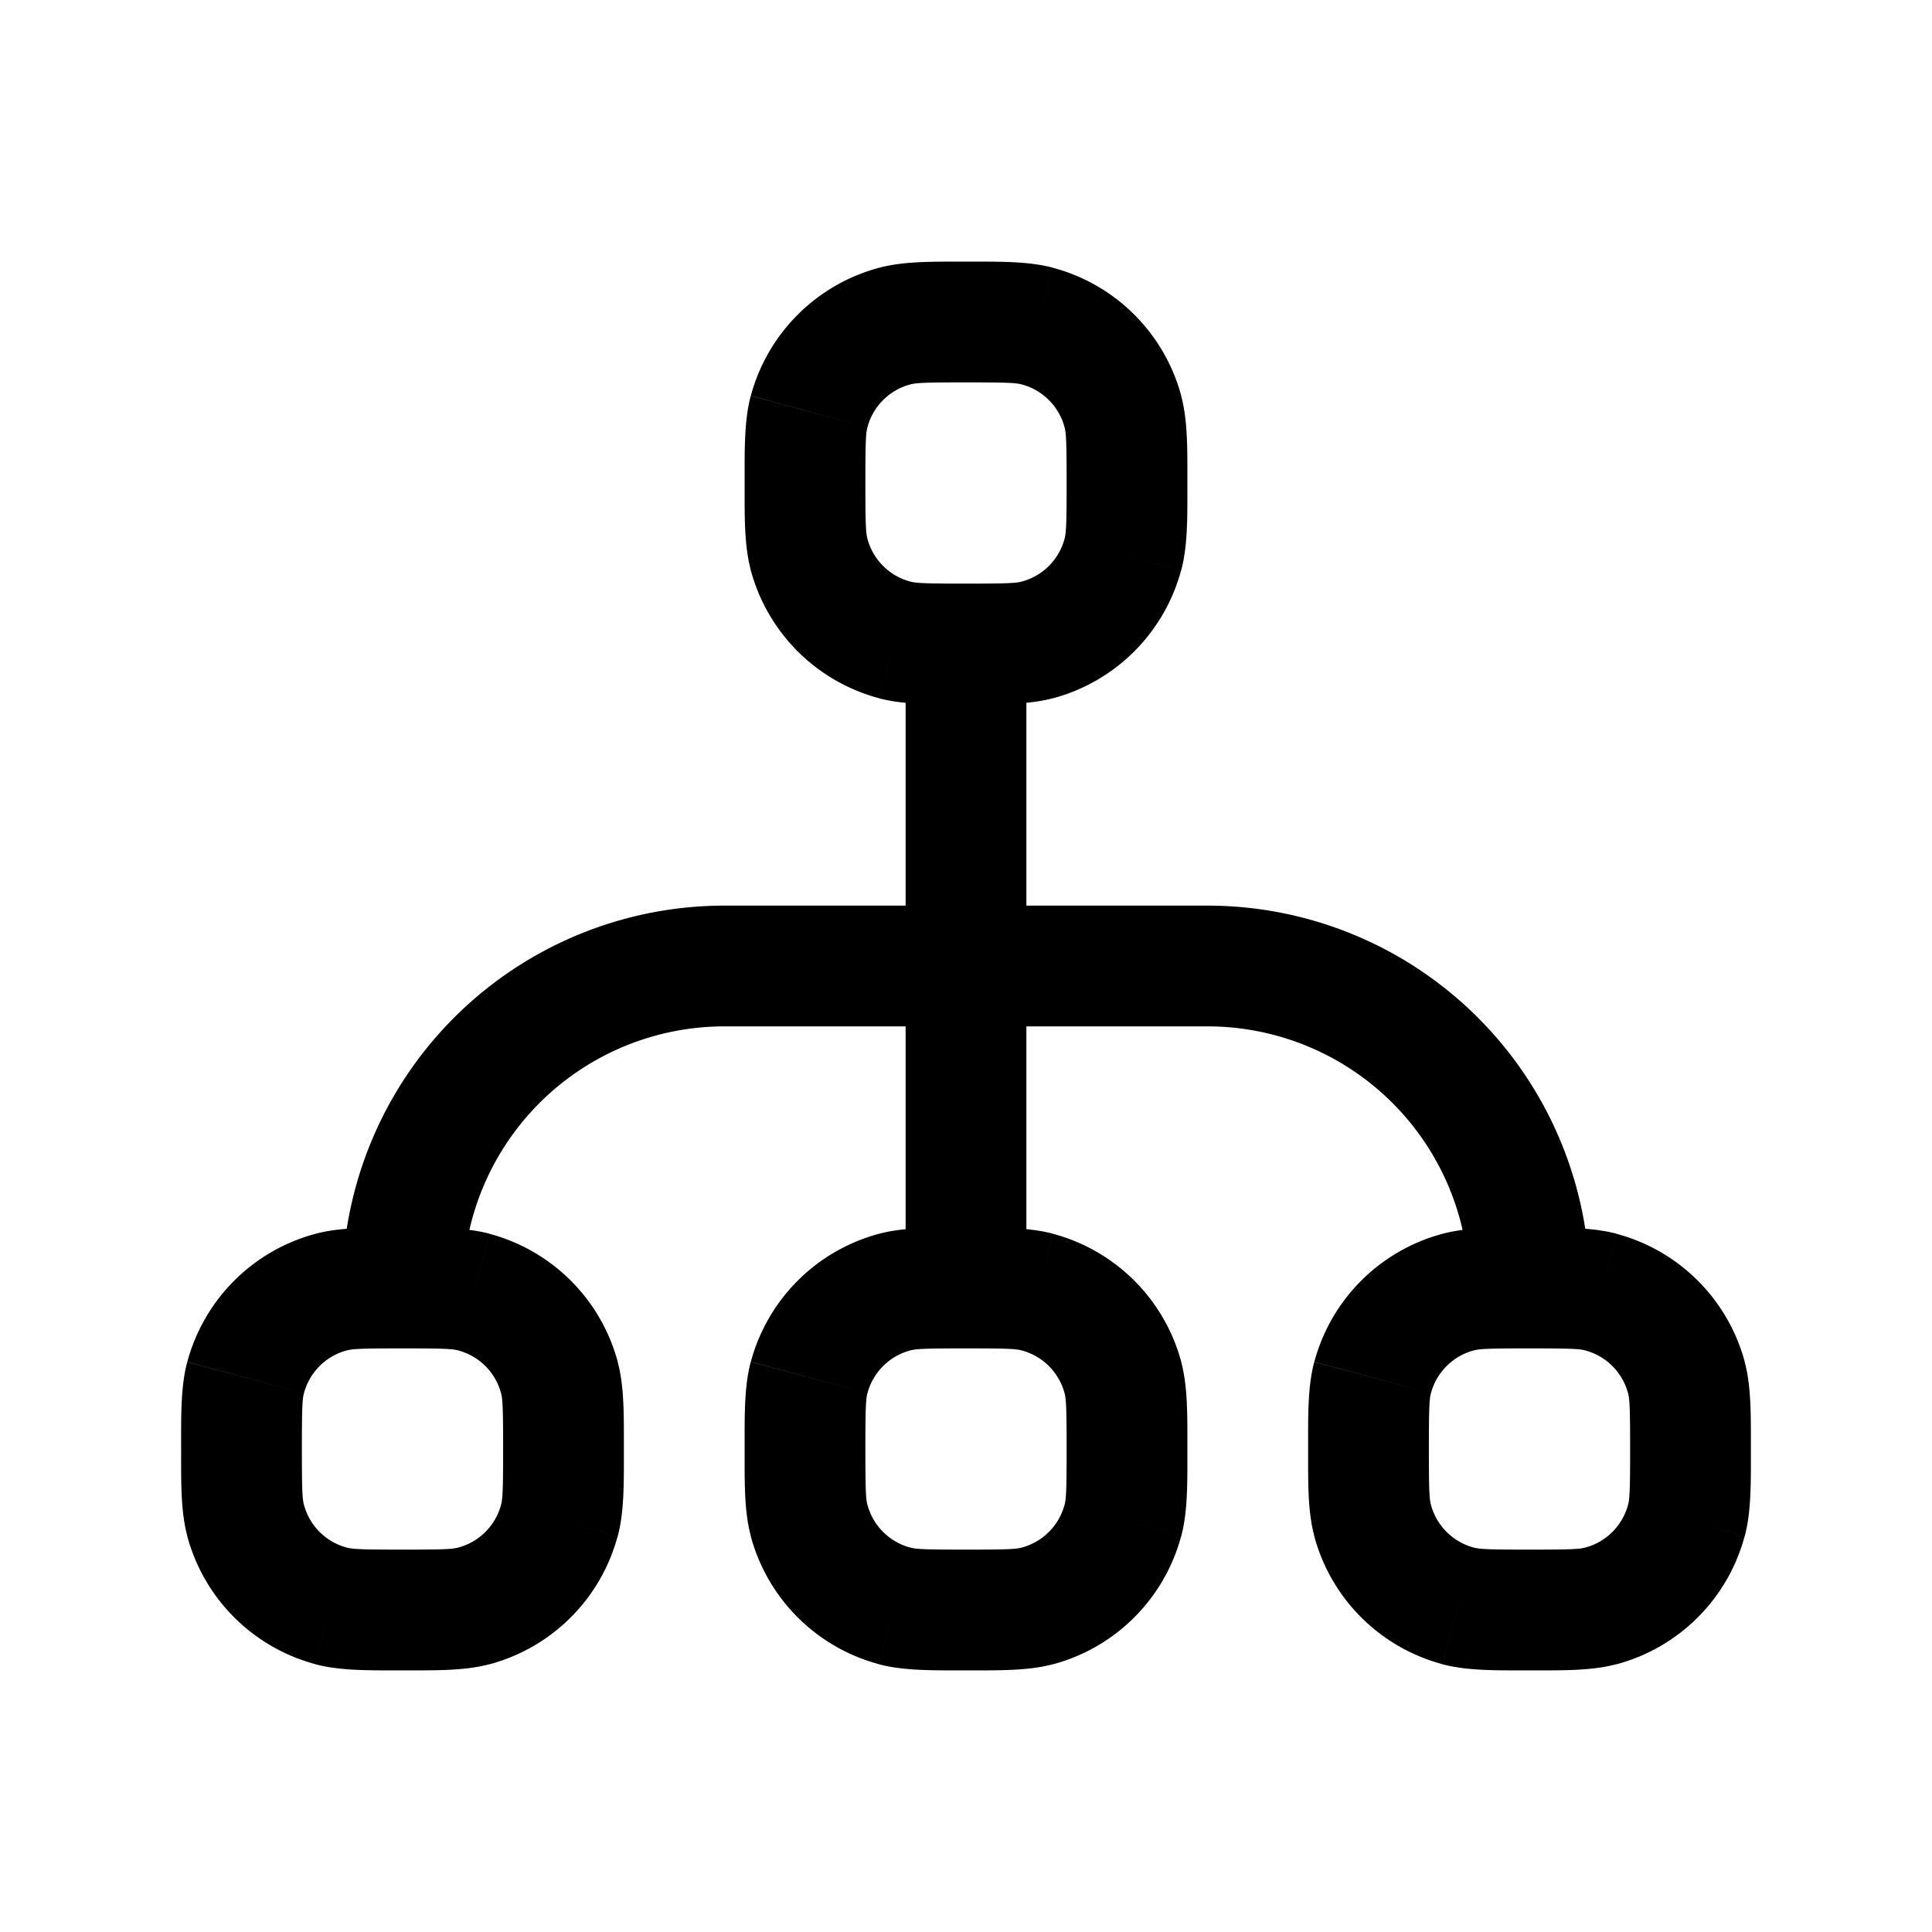 <svg xmlns="http://www.w3.org/2000/svg" width="24" height="24" fill="none">
    <path fill="currentColor" d="M18.25 16a.75.75 0 0 0 1.5 0zm-14 0a.75.75 0 0 0 1.5 0zm6.862 3.949-.194.724zm-1.06-1.06.724-.195zm3.897 0-.725-.195zm-1.06 1.06.193.724zm0-3.898.193-.724zm1.06 1.06.724-.193zm-2.837-1.06-.194-.724zm-1.06 1.06.724.195zm8.06 2.838-.194.724zm-1.06-1.06.724-.195zm3.897 0-.725-.195zm-1.06 1.06.193.724zm0-3.898.193-.724zm1.06 1.06-.725.195zM4.112 19.95l-.194.724zm-1.06-1.06-.725.193zm3.897 0-.725-.195zm-1.06 1.06.193.724zm0-3.898.193-.724zm1.06 1.06.724-.193zm-2.837-1.06-.194-.724zm-1.06 1.06-.725-.193zm8.06-9.162-.194.724zm-1.06-1.06.724-.195zm3.897-1.777.724-.194zm-3.898 0-.724-.194zm3.898 1.776.724.194zm-1.06 1.06-.195-.724zm5.223 8.103-.194-.724zm-1.06 1.06-.725-.193zM12.75 16V8h-1.5v8zM15 11.25H9v1.5h6zm-3 8c-.513 0-.623-.006-.694-.026l-.388 1.45c.31.082.665.076 1.082.076zM9.25 18c0 .417-.006.772.077 1.082l1.449-.388c-.02-.071-.026-.18-.026-.694zm2.056 1.224a.75.75 0 0 1-.53-.53l-1.45.388a2.25 2.25 0 0 0 1.592 1.591zM13.25 18c0 .513-.006.623-.026.694l1.45.388c.082-.31.076-.665.076-1.082zM12 20.75c.417 0 .772.006 1.082-.077l-.388-1.449c-.071.02-.18.026-.694.026zm1.224-2.056a.75.75 0 0 1-.53.53l.388 1.45a2.25 2.25 0 0 0 1.591-1.592zM12 16.75c.513 0 .623.006.694.026l.388-1.45c-.31-.082-.665-.076-1.082-.076zM14.75 18c0-.417.006-.772-.077-1.082l-1.449.388c.02.071.026.18.026.694zm-2.056-1.224a.75.75 0 0 1 .53.53l1.45-.388a2.25 2.25 0 0 0-1.592-1.591zM12 15.25c-.417 0-.772-.006-1.082.077l.388 1.449c.071-.02.18-.026.694-.026zM10.75 18c0-.513.006-.623.026-.694l-1.45-.388c-.082.31-.076.665-.076 1.082zm.168-2.673a2.25 2.25 0 0 0-1.591 1.59l1.449.389a.75.75 0 0 1 .53-.53zM19 19.25c-.513 0-.623-.006-.694-.026l-.388 1.45c.31.082.665.076 1.082.076zM16.25 18c0 .417-.006.772.077 1.082l1.449-.388c-.02-.071-.026-.18-.026-.694zm2.056 1.224a.75.75 0 0 1-.53-.53l-1.45.388a2.25 2.25 0 0 0 1.592 1.591zM20.25 18c0 .513-.006.623-.026.694l1.45.388c.082-.31.076-.665.076-1.082zM19 20.75c.417 0 .772.006 1.082-.077l-.388-1.449c-.071.02-.18.026-.694.026zm1.224-2.056a.75.75 0 0 1-.53.53l.388 1.45a2.25 2.25 0 0 0 1.591-1.592zM19 16.75c.513 0 .623.006.694.026l.388-1.45c-.31-.082-.665-.076-1.082-.076zM21.75 18c0-.417.006-.772-.077-1.082l-1.449.388c.02.071.026.18.026.694zm-2.056-1.224a.75.75 0 0 1 .53.53l1.45-.388a2.25 2.25 0 0 0-1.592-1.591zM5 19.25c-.513 0-.623-.006-.694-.026l-.388 1.45c.31.082.665.076 1.082.076zM2.25 18c0 .417-.006.772.077 1.082l1.449-.388c-.02-.071-.026-.18-.026-.694zm2.056 1.224a.75.75 0 0 1-.53-.53l-1.45.388a2.25 2.25 0 0 0 1.592 1.591zM6.25 18c0 .513-.006.623-.026.694l1.45.388c.082-.31.076-.665.076-1.082zM5 20.75c.417 0 .772.006 1.082-.077l-.388-1.449c-.071.02-.18.026-.694.026zm1.224-2.056a.75.75 0 0 1-.53.53l.388 1.45a2.25 2.25 0 0 0 1.591-1.592zM5 16.75c.513 0 .623.006.694.026l.388-1.45c-.31-.082-.665-.076-1.082-.076zM7.75 18c0-.417.006-.772-.077-1.082l-1.449.388c.02.071.026.18.026.694zm-2.056-1.224a.75.75 0 0 1 .53.53l1.45-.388a2.25 2.25 0 0 0-1.592-1.591zM5 15.25c-.417 0-.772-.006-1.082.077l.388 1.449c.071-.02.18-.026.694-.026zM3.75 18c0-.513.006-.623.026-.694l-1.45-.388c-.082.31-.076.665-.076 1.082zm.168-2.673a2.25 2.25 0 0 0-1.591 1.59l1.449.389a.75.75 0 0 1 .53-.53zM12 7.25c-.513 0-.623-.006-.694-.026l-.388 1.45c.31.082.665.076 1.082.076zM9.25 6c0 .417-.006.772.077 1.082l1.449-.388c-.02-.071-.026-.18-.026-.694zm2.056 1.224a.75.75 0 0 1-.53-.53l-1.45.388a2.25 2.25 0 0 0 1.592 1.591zM12 4.75c.513 0 .623.006.694.026l.388-1.45c-.31-.082-.665-.076-1.082-.076zM14.75 6c0-.417.006-.772-.077-1.082l-1.449.388c.02.071.026.18.026.694zm-2.056-1.224a.75.75 0 0 1 .53.53l1.45-.388a2.25 2.25 0 0 0-1.592-1.591zM12 3.25c-.417 0-.772-.006-1.082.077l.388 1.449c.071-.02.18-.026.694-.026zM10.75 6c0-.513.006-.623.026-.694l-1.45-.388c-.082.31-.076.665-.076 1.082zm.168-2.673a2.25 2.25 0 0 0-1.591 1.59l1.449.389a.75.75 0 0 1 .53-.53zM9 11.25A4.75 4.75 0 0 0 4.25 16h1.5A3.25 3.25 0 0 1 9 12.75zM13.25 6c0 .513-.006.623-.026.694l1.45.388c.082-.31.076-.665.076-1.082zM12 8.75c.417 0 .772.006 1.082-.077l-.388-1.449c-.071.02-.18.026-.694.026zm1.224-2.056a.75.75 0 0 1-.53.53l.388 1.45a2.25 2.25 0 0 0 1.591-1.592zM19 15.25c-.417 0-.772-.006-1.082.077l.388 1.449c.071-.02.18-.026.694-.026zM17.75 18c0-.513.006-.623.026-.694l-1.45-.388c-.082.31-.076.665-.076 1.082zm.168-2.673a2.25 2.25 0 0 0-1.591 1.59l1.449.389a.75.75 0 0 1 .53-.53zM19.75 16A4.75 4.75 0 0 0 15 11.25v1.5A3.25 3.25 0 0 1 18.25 16z"/>
</svg>